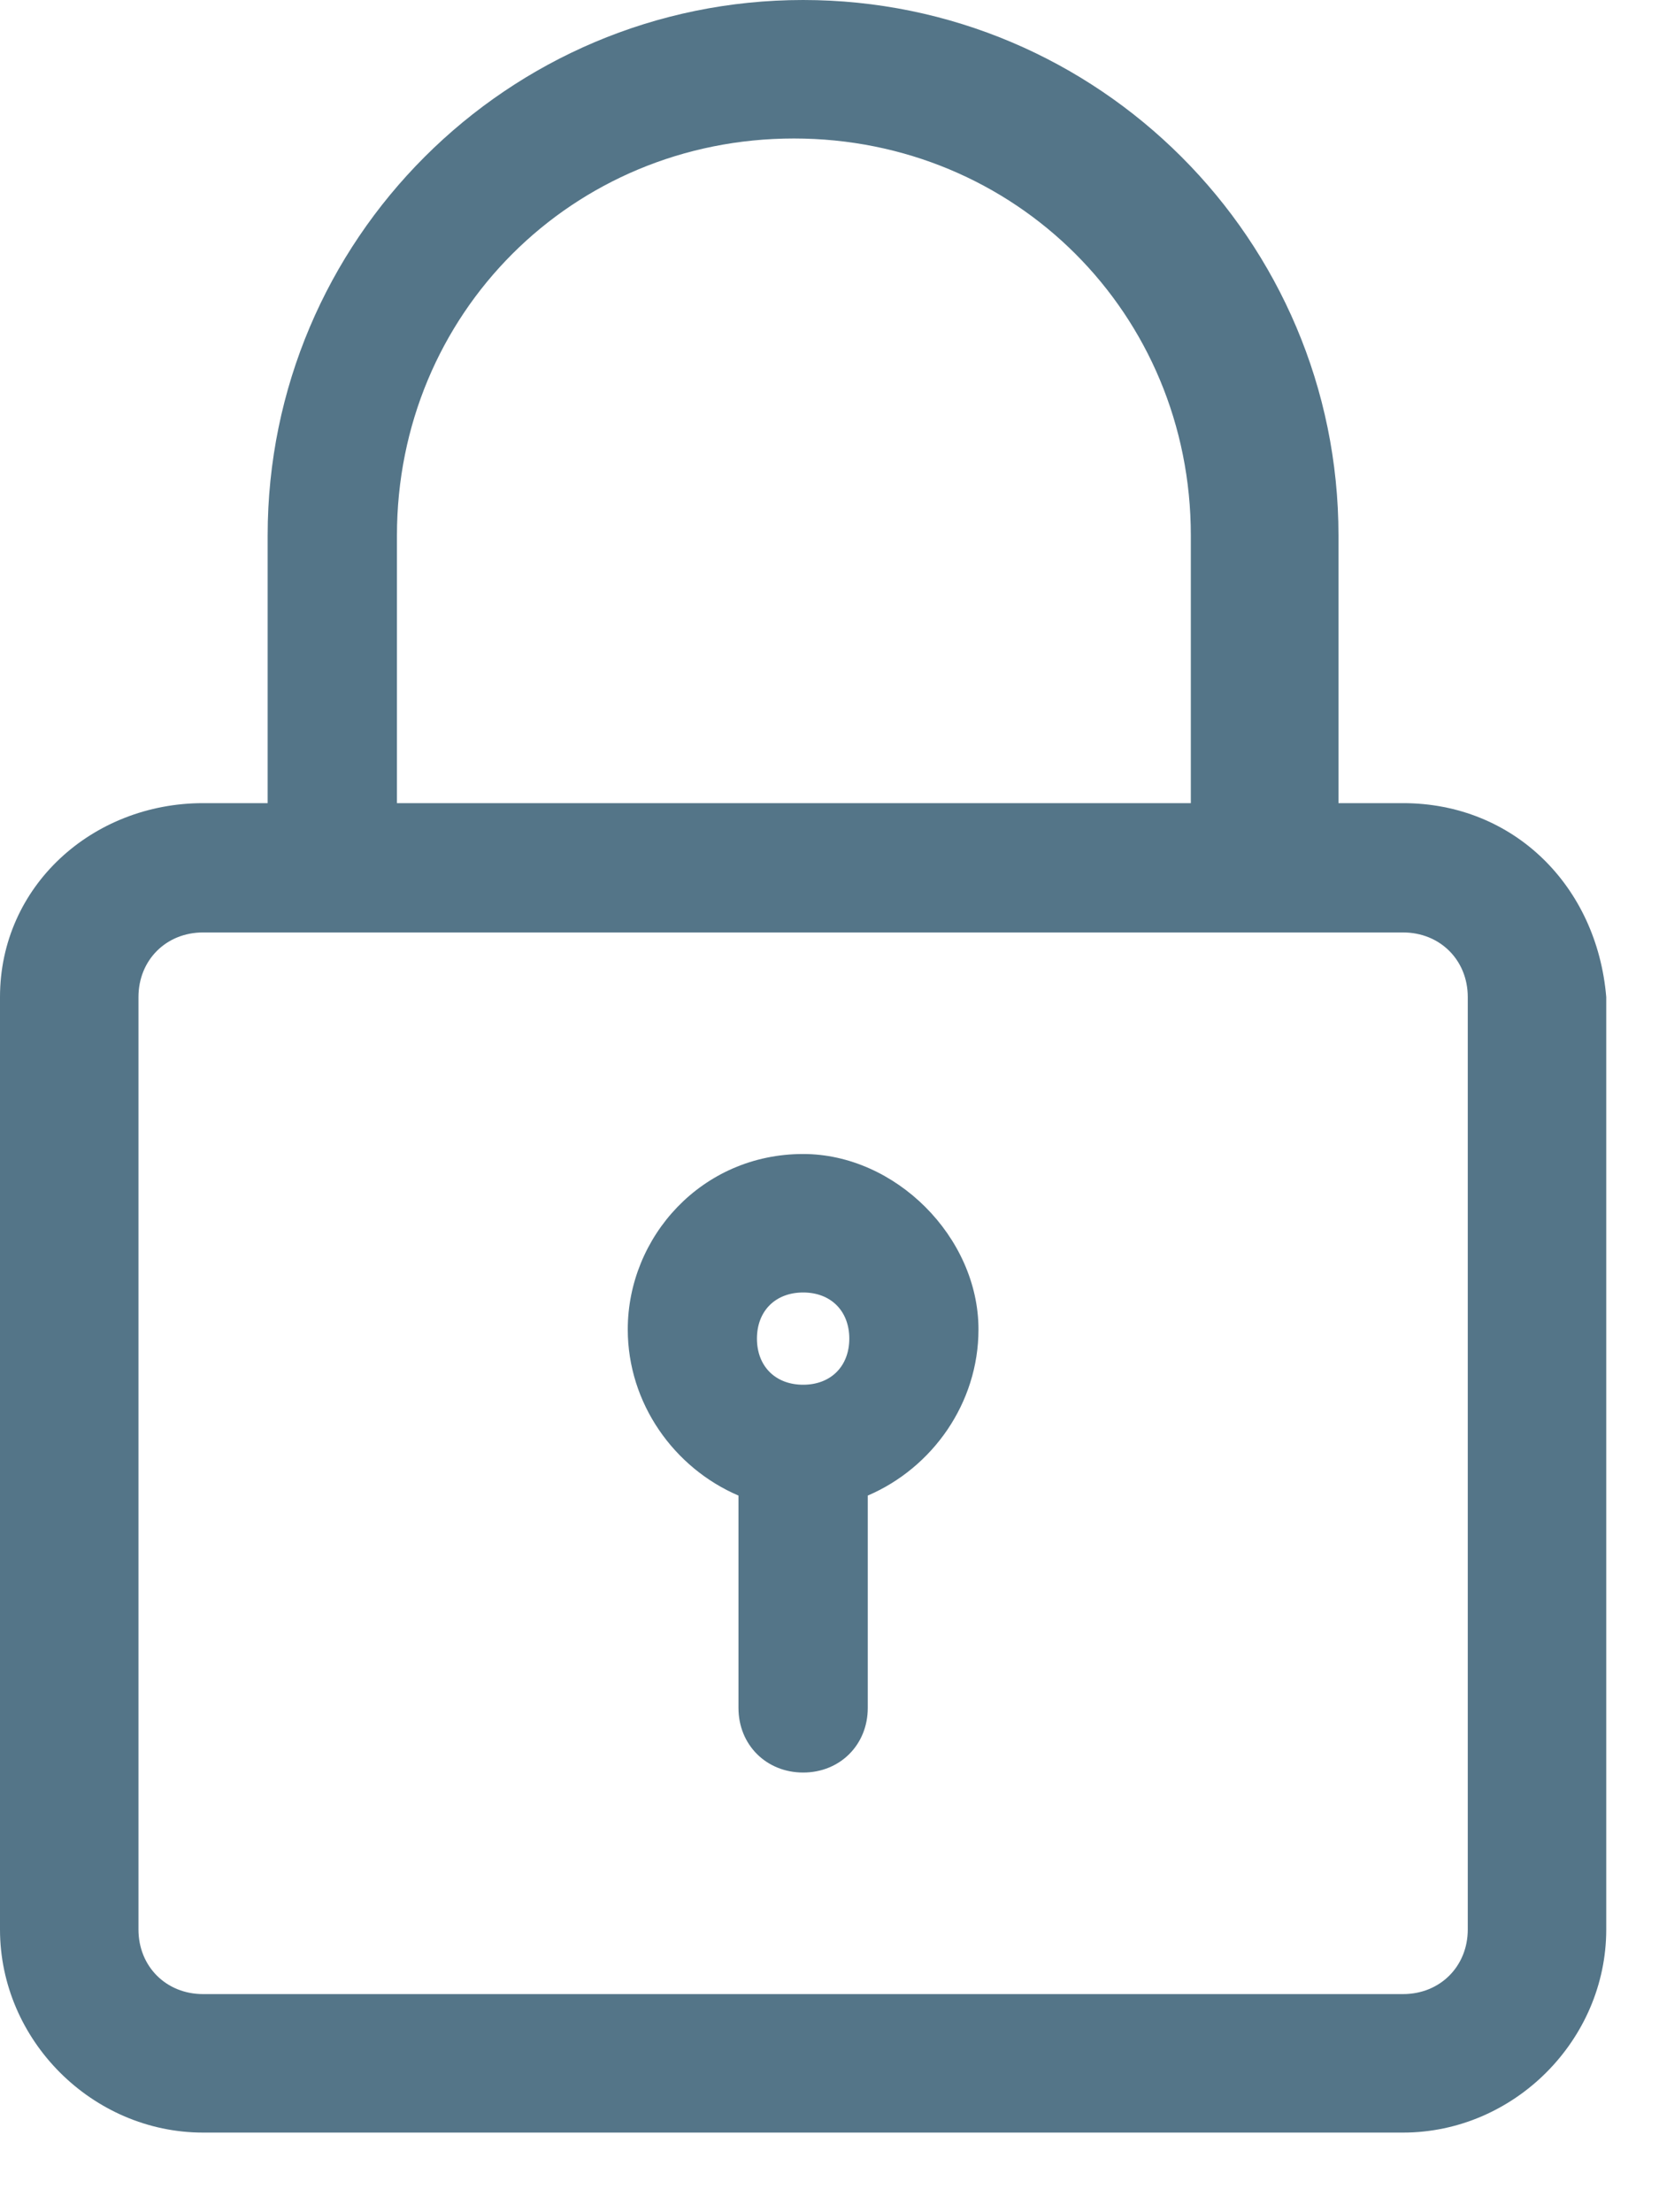 <svg width="15" height="20" viewBox="0 0 15 20" fill="none" xmlns="http://www.w3.org/2000/svg">
<path d="M12.686 7.261H12.102V4.841C12.102 2.17 9.932 0 7.261 0C4.59 0 2.42 2.17 2.42 4.841V7.261H1.836C0.835 7.261 0 8.012 0 9.014V17.444C0 18.445 0.835 19.28 1.836 19.28H12.686C13.688 19.28 14.523 18.445 14.523 17.444V9.014C14.439 8.012 13.688 7.261 12.686 7.261ZM3.589 4.841C3.589 2.838 5.175 1.252 7.178 1.252C9.181 1.252 10.767 2.838 10.767 4.841V7.261H3.589V4.841ZM13.271 17.444C13.271 17.778 13.02 18.028 12.686 18.028H1.836C1.502 18.028 1.252 17.778 1.252 17.444V9.014C1.252 8.68 1.502 8.43 1.836 8.43H12.686C13.02 8.43 13.271 8.68 13.271 9.014V17.444Z" fill="#547588"/>
<path d="M7.262 10.433C6.343 10.433 5.676 11.184 5.676 12.019C5.676 12.686 6.093 13.271 6.677 13.521V15.441C6.677 15.774 6.928 16.025 7.262 16.025C7.595 16.025 7.846 15.774 7.846 15.441V13.521C8.43 13.271 8.847 12.686 8.847 12.019C8.847 11.184 8.096 10.433 7.262 10.433ZM7.262 11.685C7.512 11.685 7.679 11.852 7.679 12.102C7.679 12.352 7.512 12.519 7.262 12.519C7.011 12.519 6.844 12.352 6.844 12.102C6.844 11.852 7.011 11.685 7.262 11.685Z" fill="#547588"/>
</svg>
